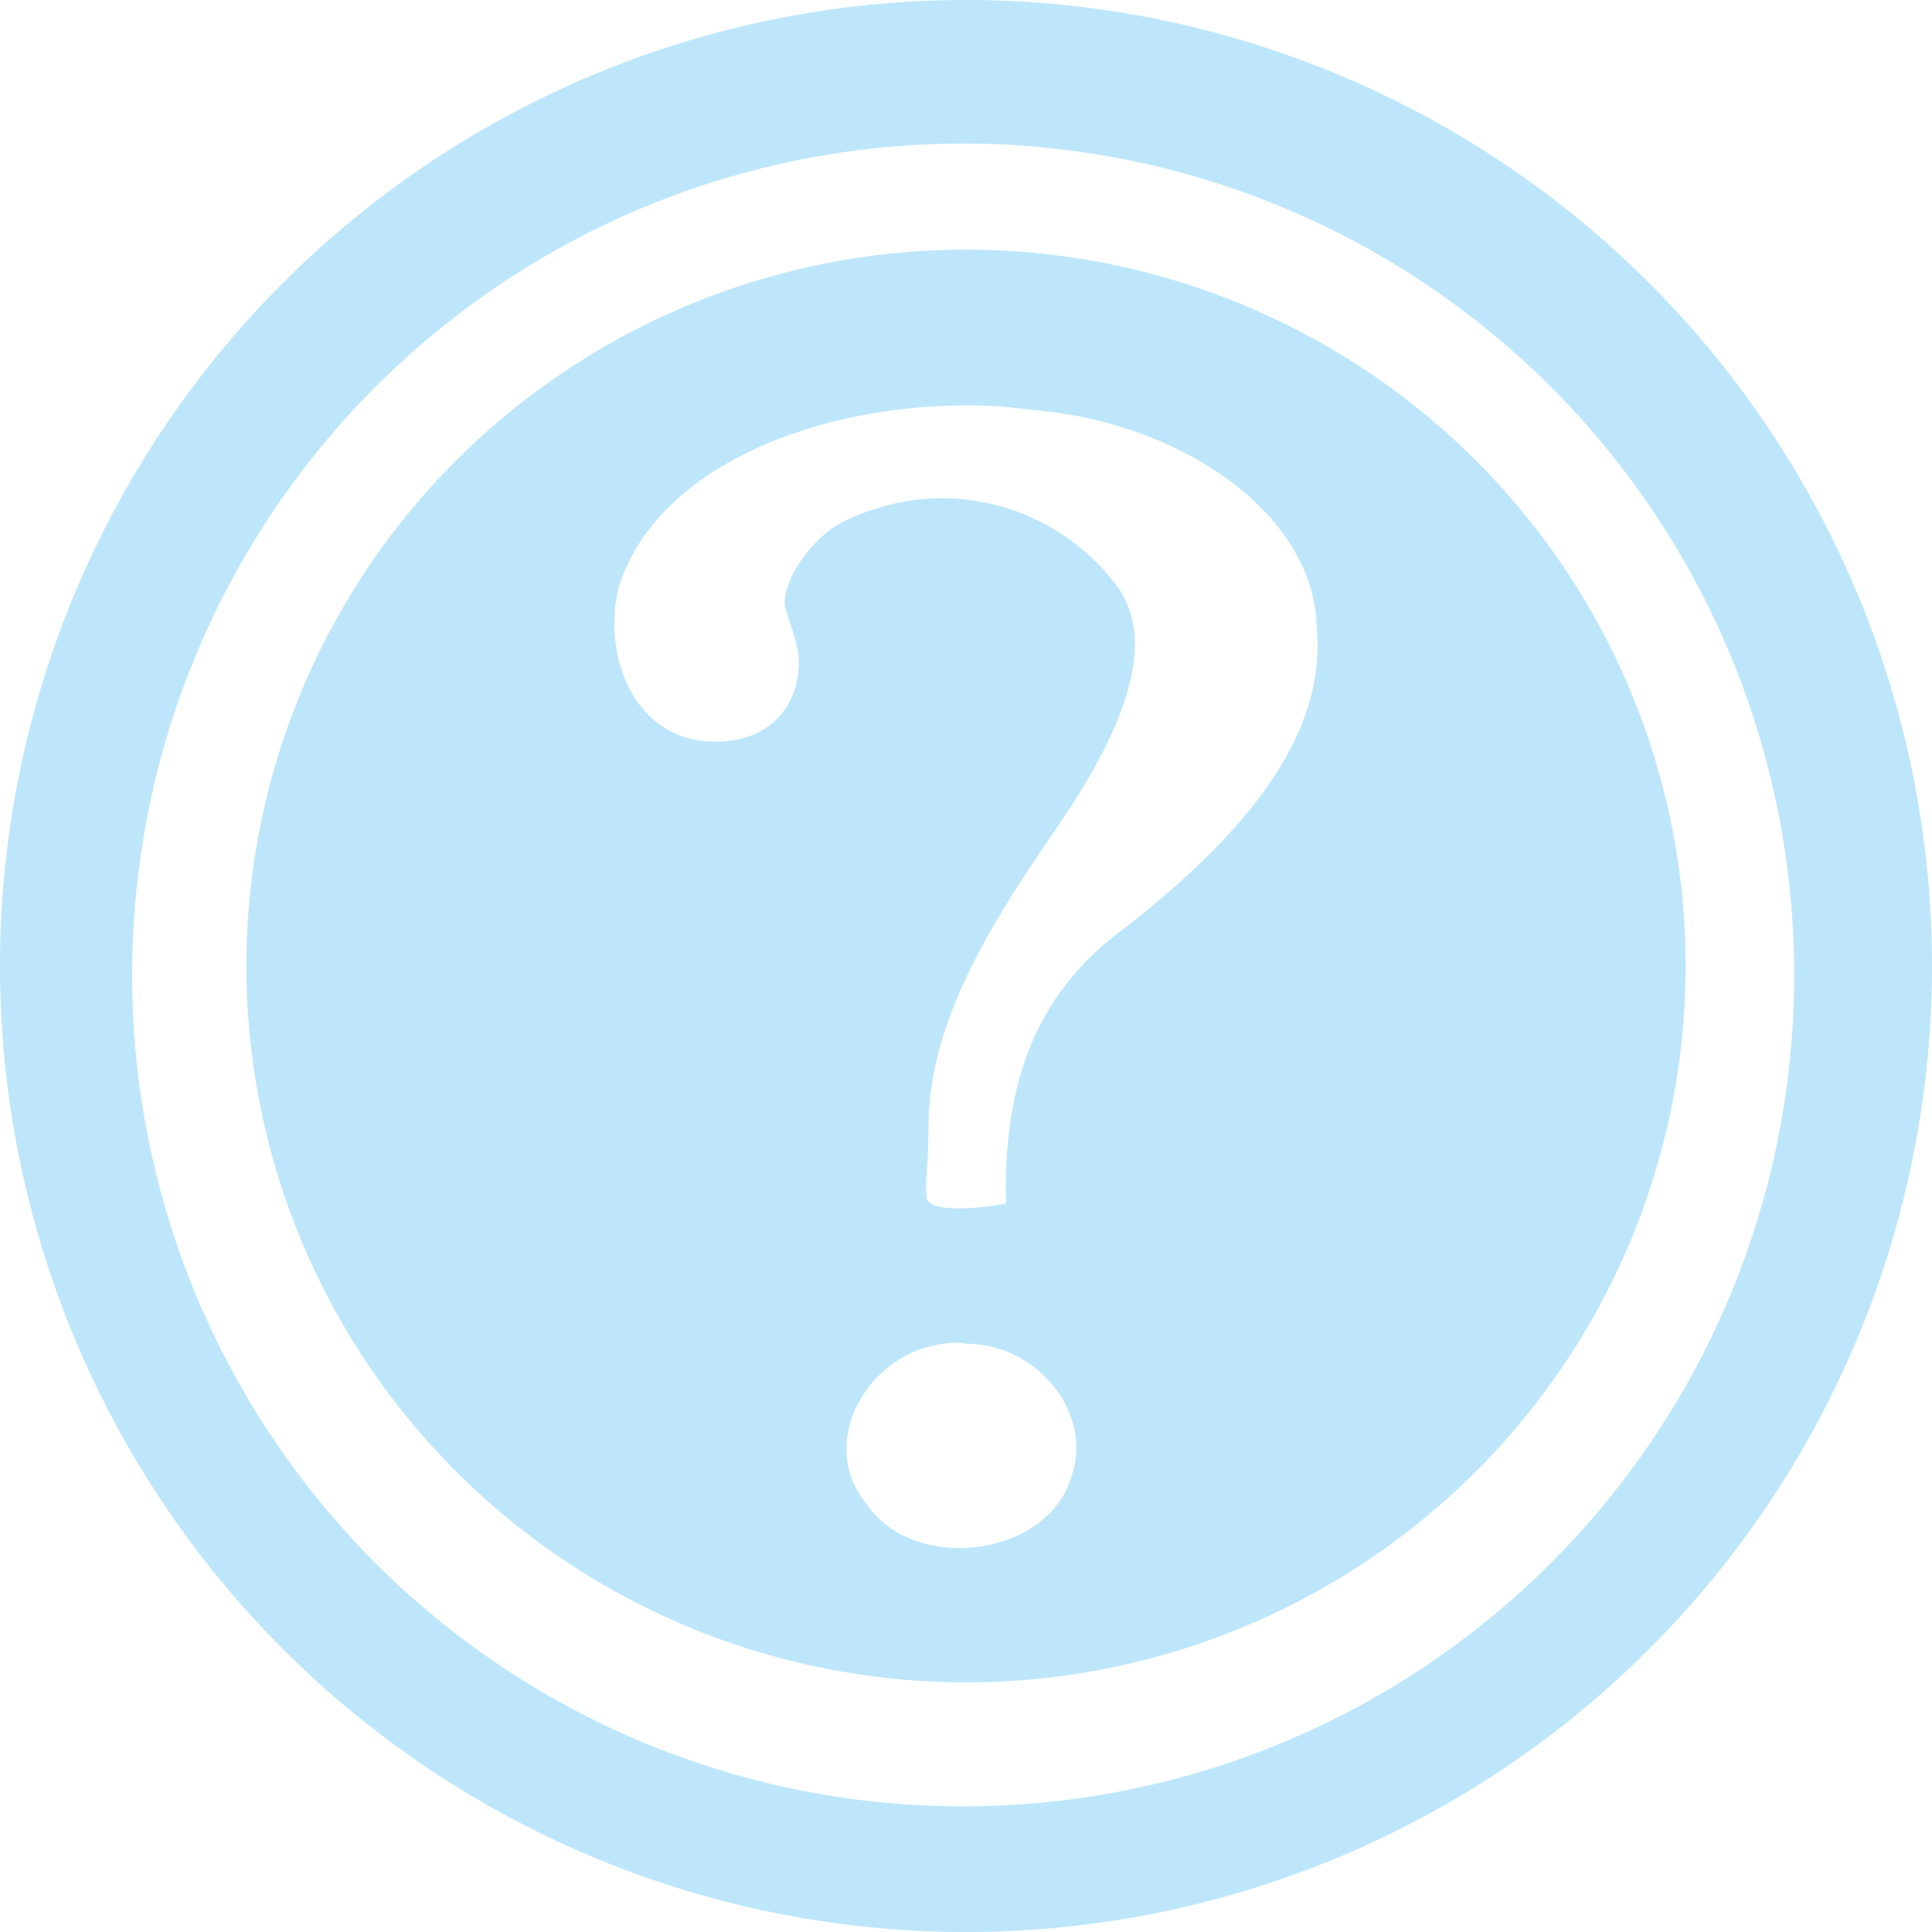 <?xml version="1.0" encoding="UTF-8" standalone="no"?>
<svg
   width="23.68"
   height="23.68"
   version="1"
   id="svg4"
   sodipodi:docname="dialog-question-symbolic.svg"
   inkscape:version="0.92.4 (5da689c313, 2019-01-14)"
   xmlns:inkscape="http://www.inkscape.org/namespaces/inkscape"
   xmlns:sodipodi="http://sodipodi.sourceforge.net/DTD/sodipodi-0.dtd"
   xmlns="http://www.w3.org/2000/svg"
   xmlns:svg="http://www.w3.org/2000/svg"
   xmlns:rdf="http://www.w3.org/1999/02/22-rdf-syntax-ns#"
   xmlns:cc="http://creativecommons.org/ns#"
   xmlns:dc="http://purl.org/dc/elements/1.1/">
  <defs
     id="defs8" />
  <sodipodi:namedview
     pagecolor="#ffffff"
     bordercolor="#666666"
     borderopacity="1"
     objecttolerance="10"
     gridtolerance="10"
     guidetolerance="10"
     inkscape:pageopacity="0"
     inkscape:pageshadow="2"
     inkscape:window-width="1085"
     inkscape:window-height="480"
     id="namedview6"
     showgrid="false"
     inkscape:zoom="9.8333333"
     inkscape:cx="1.0677966"
     inkscape:cy="12"
     inkscape:window-x="0"
     inkscape:window-y="25"
     inkscape:window-maximized="0"
     inkscape:current-layer="svg4"
     inkscape:showpageshadow="0"
     inkscape:pagecheckerboard="0"
     inkscape:deskcolor="#d1d1d1" />
  <path
     d="M 11.84,0 A 11.84,11.84 0 0 0 0,11.84 11.84,11.84 0 0 0 11.84,23.68 11.84,11.84 0 0 0 23.68,11.84 11.84,11.84 0 0 0 11.84,0 Z M 11.81,1.76 A 10.18,10.18 0 0 1 21.99,11.94 10.18,10.18 0 0 1 11.81,22.14 10.18,10.18 0 0 1 1.62,11.94 10.18,10.18 0 0 1 11.81,1.76 Z m 0.03,1.3 a 8.82,8.78 0 0 0 -8.82,8.78 8.82,8.78 0 0 0 8.82,8.78 8.82,8.78 0 0 0 8.82,-8.78 8.82,8.78 0 0 0 -8.82,-8.78 z m 0.11,1.91 c 0.26,0 0.51,0.03 0.76,0.06 1.77,0.16 3.4,1.26 3.43,2.67 0.13,1.45 -1.1,2.69 -2.36,3.68 -1.2,0.87 -1.48,2.1 -1.45,3.37 -0.4,0.08 -0.94,0.1 -0.97,-0.06 -0.03,-0.2 0.02,-0.38 0.02,-0.88 0,-1.3 0.8,-2.54 1.55,-3.63 0.75,-1.09 1.27,-2.2 0.8,-2.94 A 2.67,2.67 0 0 0 10.97,6.17 C 10.92,6.19 10.59,6.25 10.27,6.43 9.9,6.65 9.55,7.19 9.63,7.47 9.7,7.71 9.83,7.97 9.78,8.27 9.73,8.67 9.43,9.09 8.77,9.09 7.63,9.09 7.32,7.74 7.66,6.99 8.24,5.63 10.16,4.94 11.96,4.97 Z m -0.14,11.5 c 0.9,-0.02 1.6,0.86 1.32,1.63 -0.28,0.98 -1.93,1.2 -2.51,0.33 -0.66,-0.79 0.1,-2.03 1.2,-1.97 z"
     id="path2"
     inkscape:connector-curvature="0"
     style="fill:#bde6fb;fill-opacity:1" />
</svg>
